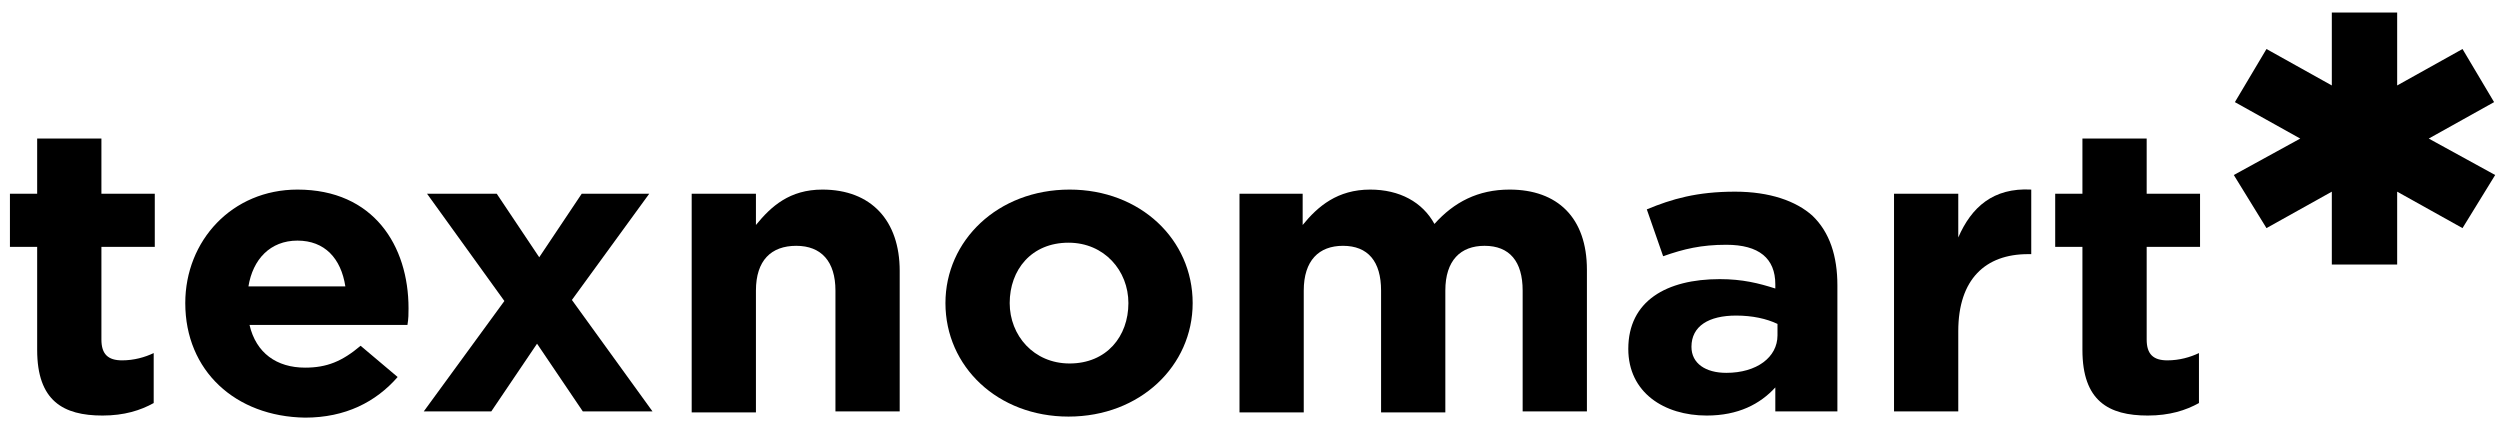 <svg width="230" height="39" viewBox="0 0 230 39" fill="none" xmlns="http://www.w3.org/2000/svg">
<g clip-path="url(#clip0_1_13)">
<path d="M3.419 32.195V22.711H0.914V17.825H3.419V12.748H9.33V17.825H14.24V22.711H9.33V31.237C9.33 32.578 9.932 33.153 11.234 33.153C12.336 33.153 13.338 32.865 14.14 32.482V37.08C12.937 37.751 11.434 38.23 9.431 38.23C5.824 38.23 3.419 36.889 3.419 32.195Z" fill="black"/>
<path d="M17.045 27.884C17.045 22.136 21.353 17.442 27.365 17.442C34.379 17.442 37.585 22.615 37.585 28.363C37.585 28.842 37.585 29.321 37.485 29.895H22.956C23.558 32.482 25.461 33.823 28.066 33.823C30.07 33.823 31.473 33.248 33.176 31.811L36.583 34.685C34.579 36.985 31.773 38.422 28.066 38.422C21.654 38.326 17.045 34.111 17.045 27.884ZM31.773 26.351C31.373 23.764 29.87 22.136 27.365 22.136C24.86 22.136 23.257 23.86 22.856 26.351H31.773Z" fill="black"/>
<path d="M46.403 27.692L39.289 17.825H45.701L49.609 23.669L53.517 17.825H59.729L52.615 27.596L60.029 37.847H53.617L49.408 31.62L45.2 37.847H38.988L46.403 27.692Z" fill="black"/>
<path d="M63.635 17.825H69.546V20.699C70.949 18.974 72.652 17.442 75.658 17.442C80.167 17.442 82.772 20.316 82.772 24.914V37.847H76.861V26.734C76.861 24.052 75.558 22.615 73.254 22.615C70.949 22.615 69.546 23.956 69.546 26.734V37.943H63.635V17.825Z" fill="black"/>
<path d="M86.981 27.884C86.981 22.136 91.79 17.442 98.403 17.442C104.915 17.442 109.725 22.04 109.725 27.884C109.725 33.632 104.915 38.326 98.302 38.326C91.79 38.326 86.981 33.727 86.981 27.884ZM103.813 27.884C103.813 24.914 101.609 22.328 98.302 22.328C94.896 22.328 92.892 24.818 92.892 27.884C92.892 30.854 95.096 33.44 98.403 33.44C101.809 33.44 103.813 30.949 103.813 27.884Z" fill="black"/>
<path d="M113.934 17.825H119.845V20.699C121.248 18.974 123.051 17.442 126.057 17.442C128.762 17.442 130.867 18.591 131.969 20.603C133.772 18.591 135.976 17.442 138.882 17.442C143.291 17.442 145.996 20.028 145.996 24.818V37.847H140.084V26.734C140.084 24.052 138.882 22.615 136.578 22.615C134.373 22.615 132.971 23.956 132.971 26.734V37.943H127.059V26.734C127.059 24.052 125.857 22.615 123.552 22.615C121.348 22.615 119.945 23.956 119.945 26.734V37.943H114.034V17.825H113.934Z" fill="black"/>
<path d="M149.803 32.099C149.803 27.692 153.31 25.68 158.219 25.68C160.323 25.68 161.826 26.064 163.329 26.543V26.159C163.329 23.765 161.826 22.519 158.82 22.519C156.516 22.519 154.913 22.902 153.009 23.573L151.506 19.262C153.811 18.304 156.115 17.633 159.622 17.633C162.828 17.633 165.233 18.496 166.736 19.837C168.339 21.369 169.04 23.573 169.04 26.255V37.847H163.329V35.643C161.926 37.176 159.922 38.23 157.017 38.23C153.109 38.23 149.803 36.122 149.803 32.099ZM163.529 30.854V29.8C162.527 29.321 161.225 29.033 159.722 29.033C157.217 29.033 155.614 29.991 155.614 31.907C155.614 33.44 156.917 34.302 158.82 34.302C161.626 34.302 163.529 32.865 163.529 30.854Z" fill="black"/>
<path d="M174.25 17.825H180.161V21.848C181.364 19.07 183.368 17.25 186.875 17.442V23.381H186.574C182.666 23.381 180.161 25.68 180.161 30.47V37.847H174.25V17.825Z" fill="black"/>
<path d="M191.583 32.195V22.711H189.078V17.825H191.583V12.748H197.494V17.825H202.404V22.711H197.494V31.237C197.494 32.578 198.096 33.153 199.398 33.153C200.5 33.153 201.502 32.865 202.304 32.482V37.08C201.102 37.751 199.599 38.23 197.595 38.23C193.988 38.23 191.583 36.889 191.583 32.195Z" fill="black"/>
<path d="M229.556 16.101L226.551 20.986L220.539 17.633V24.339H214.527V17.633L208.516 20.986L205.51 16.101L211.622 12.748L205.61 9.395L208.516 4.509L214.527 7.862V1.156H220.539V7.862L226.551 4.509L229.456 9.395L223.445 12.748L229.556 16.101Z" fill="black"/>
</g>
<defs>
<clipPath id="clip0_1_13">
<rect width="230" height="38" fill="white" transform="translate(0 0.5)"/>
</clipPath>
</defs>
</svg>
